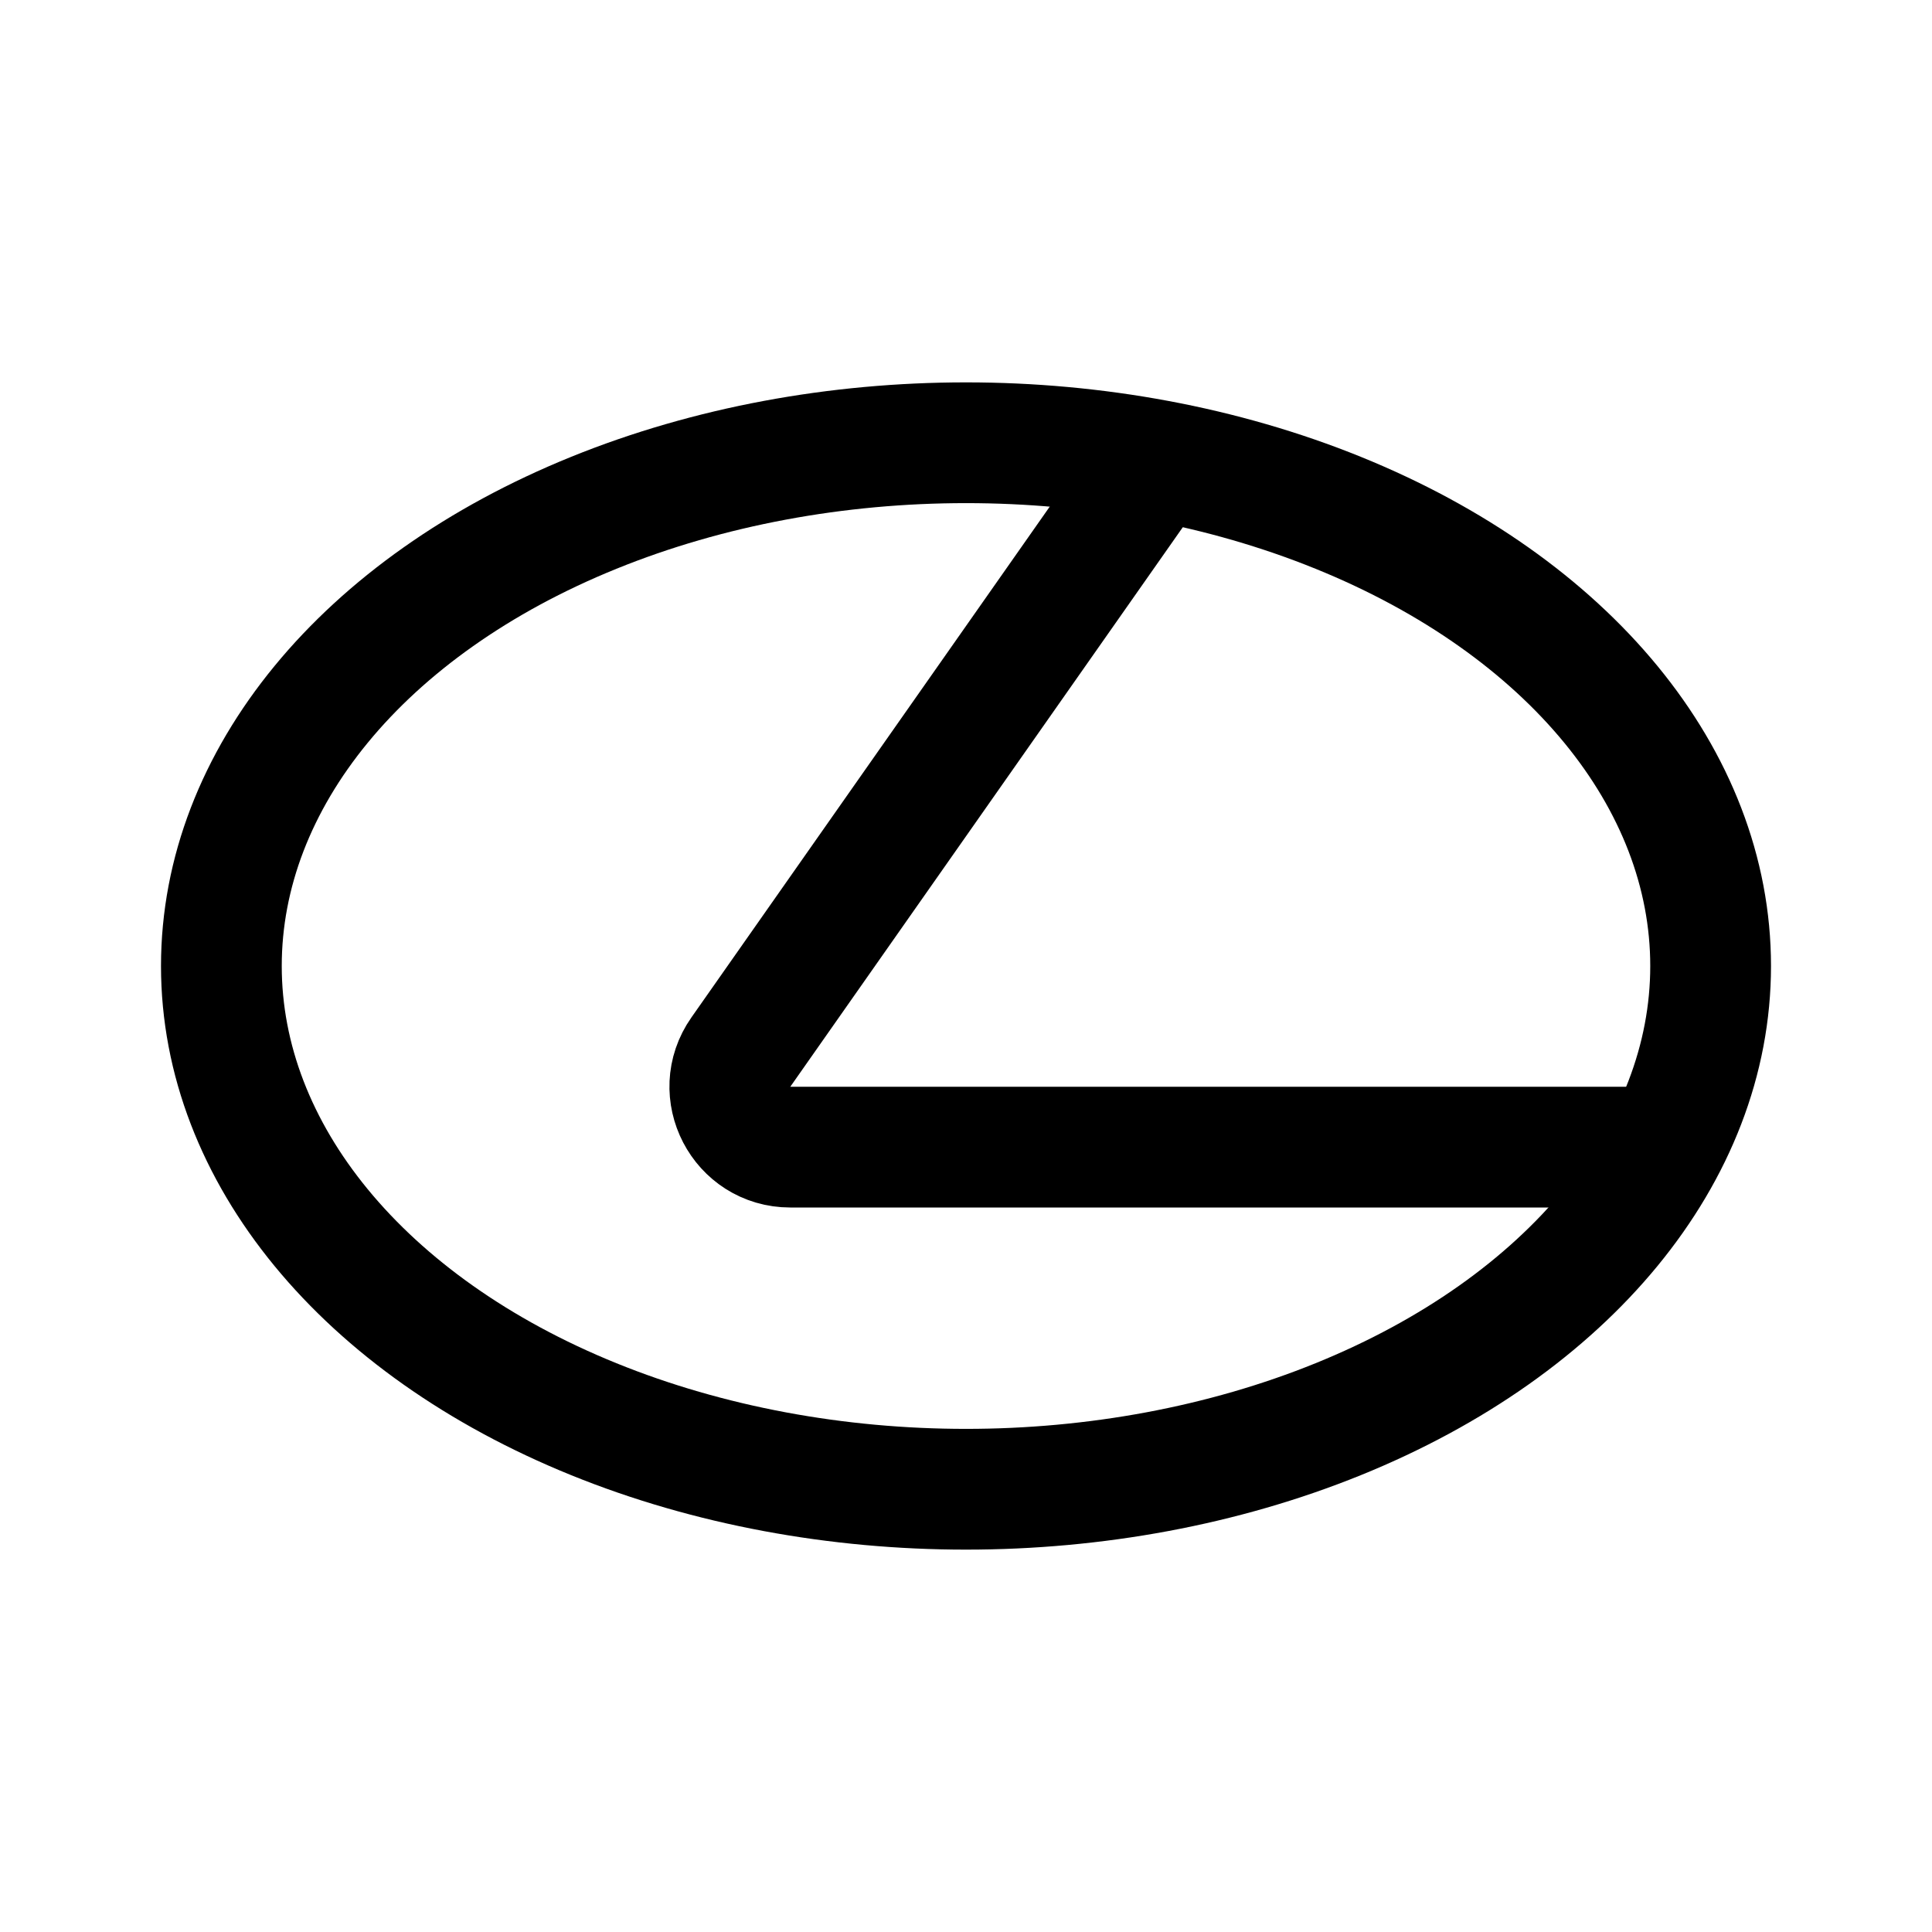 <svg xmlns="http://www.w3.org/2000/svg" width="192" height="192" fill="none"><path stroke="#000" stroke-linecap="round" stroke-linejoin="round" stroke-width="12" d="m114 47-40.374 57.554c-2.79 3.976.055 9.446 4.912 9.446H163"/><ellipse cx="96" cy="96" stroke="#000" stroke-linecap="round" stroke-linejoin="round" stroke-width="12" rx="74" ry="52"/></svg>